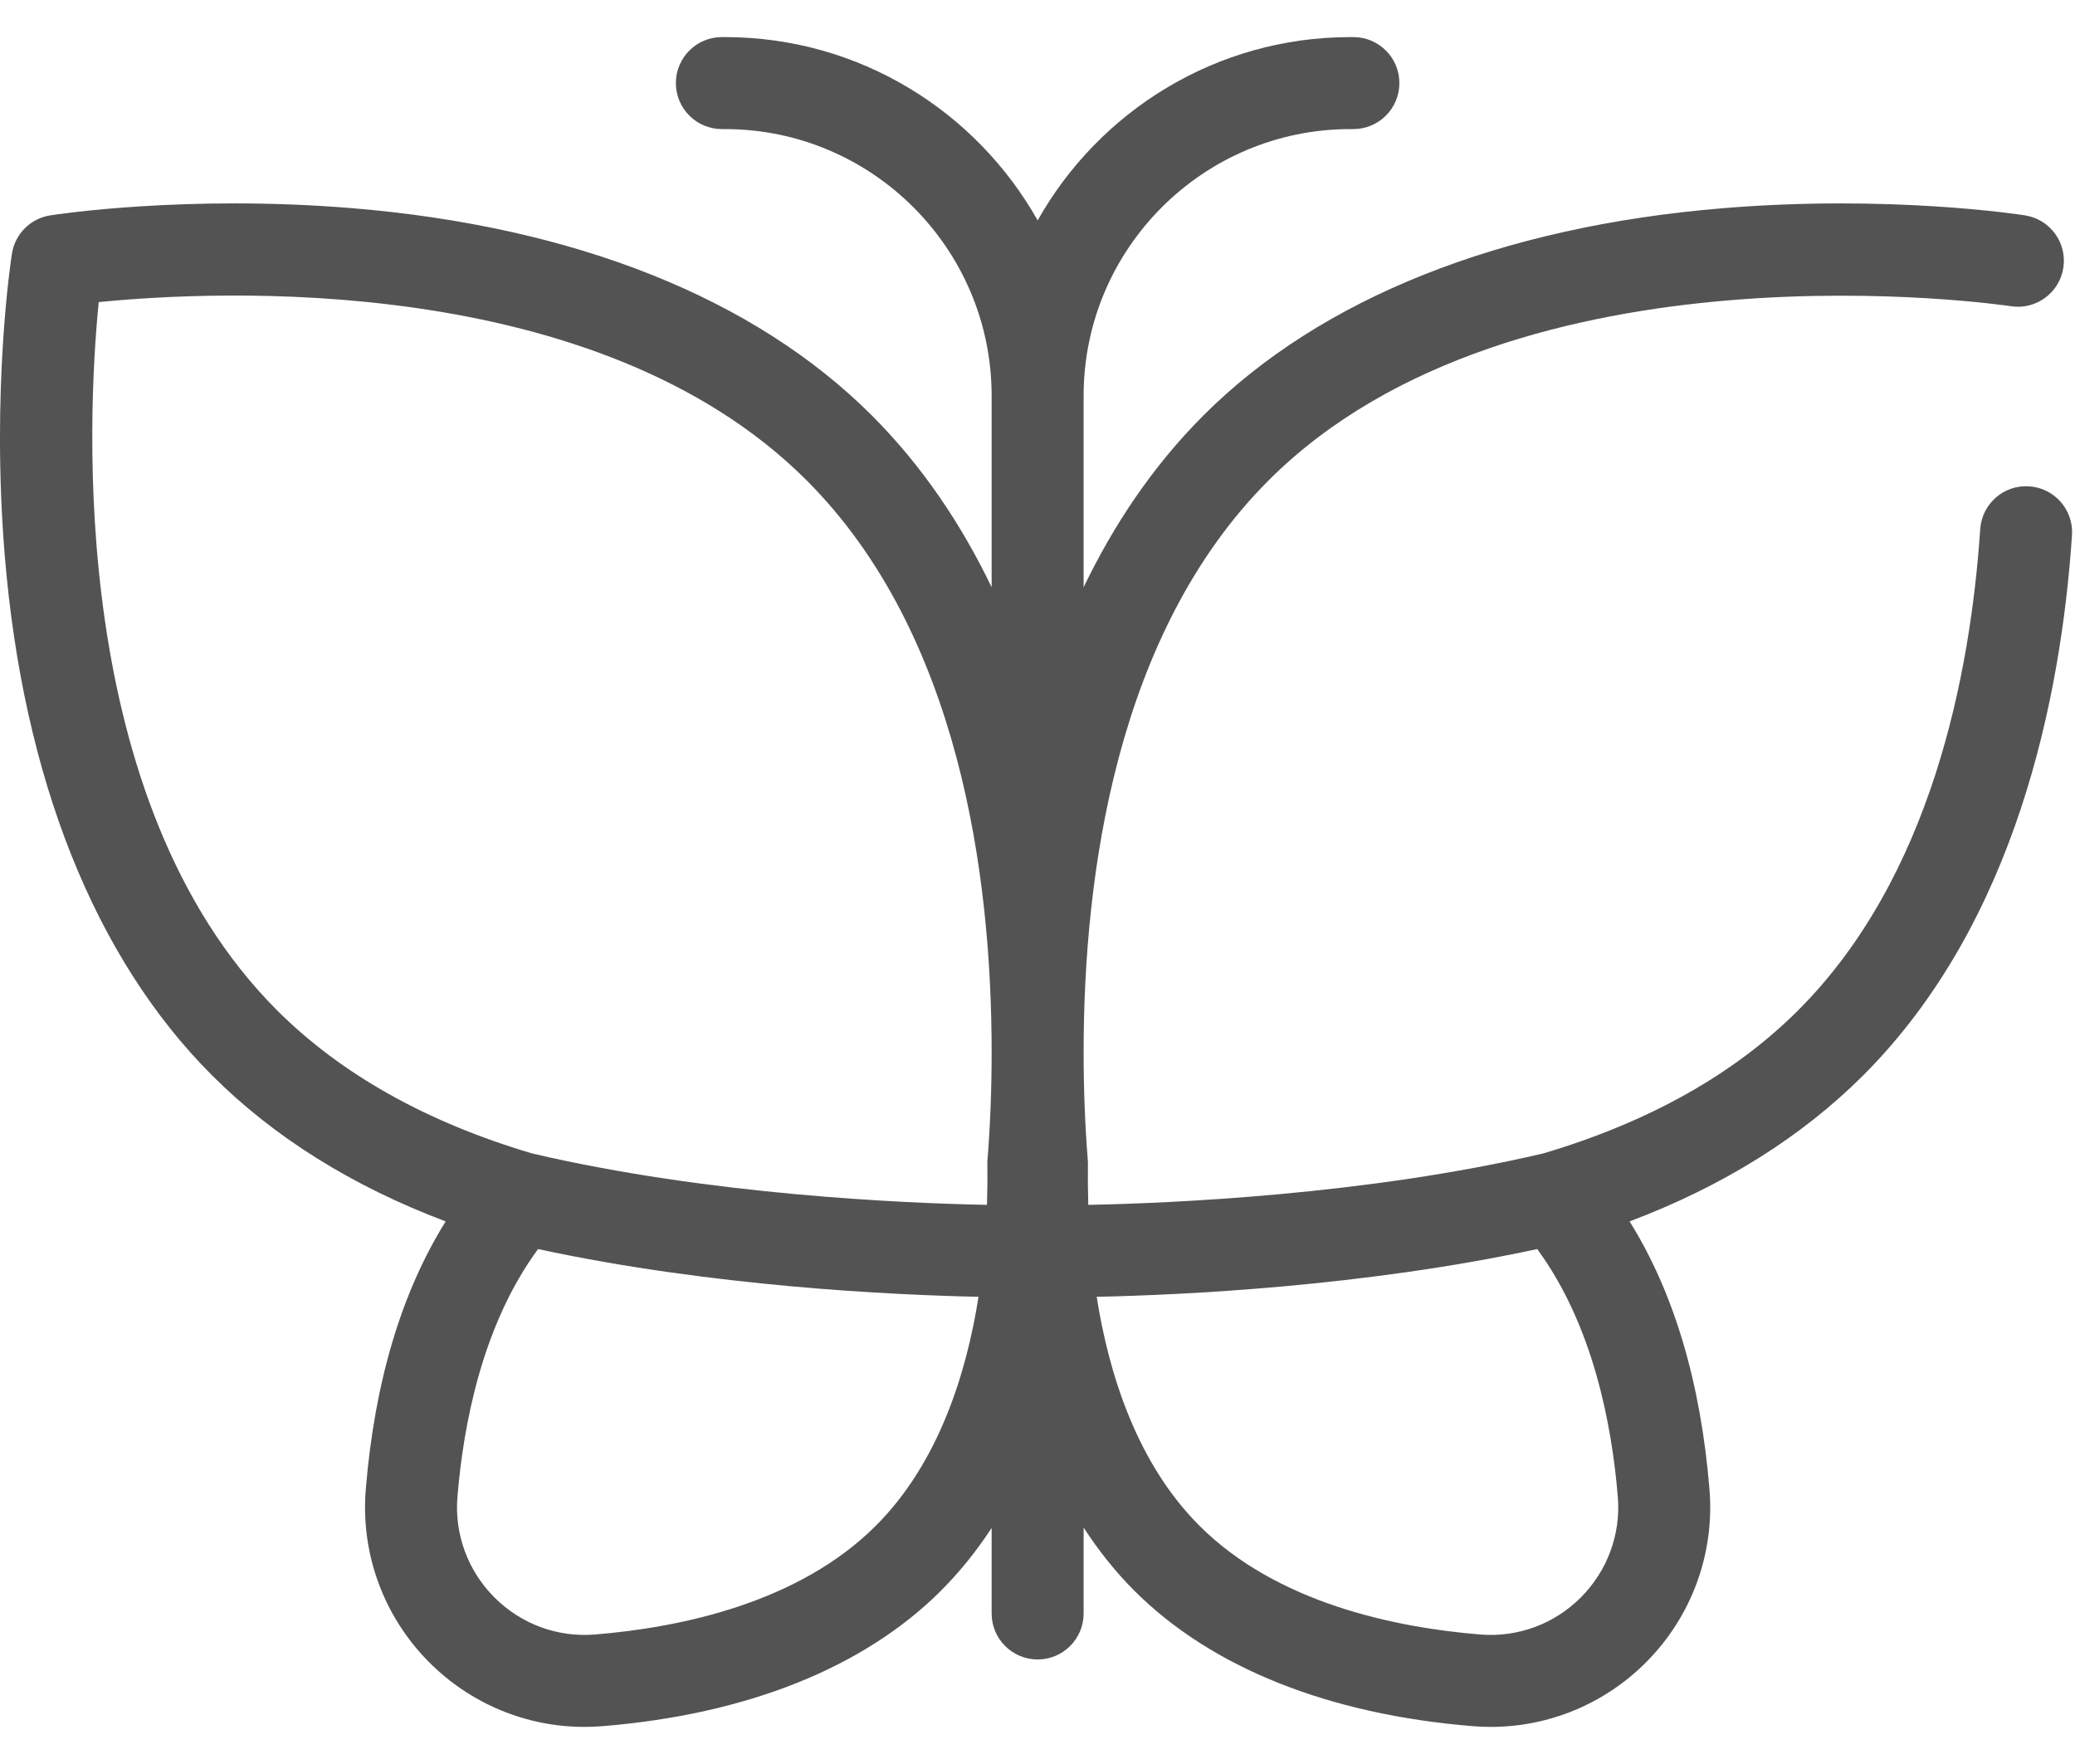 <svg width="40" height="34" viewBox="0 0 40 34" fill="none" xmlns="http://www.w3.org/2000/svg">
<path d="M39.118 9.374C38.628 9.34 38.206 9.71 38.173 10.198C37.983 13.019 37.22 16.917 34.666 19.47C33.435 20.702 31.78 21.631 29.747 22.232C26.337 23.031 22.569 23.192 20.979 23.223C20.971 22.969 20.969 22.711 20.972 22.451C20.973 22.423 20.972 22.396 20.97 22.368C20.916 21.694 20.889 20.992 20.889 20.283C20.889 16.881 21.508 12.207 24.455 9.259C29.228 4.487 38.668 5.887 38.763 5.902C39.246 5.977 39.699 5.647 39.775 5.163C39.851 4.68 39.52 4.226 39.036 4.151C38.931 4.134 36.417 3.75 33.225 4.012C28.927 4.365 25.461 5.746 23.201 8.005C22.221 8.985 21.468 10.117 20.889 11.319V7.629C20.889 4.794 23.195 2.488 26.03 2.488H26.09C26.579 2.488 26.976 2.091 26.976 1.601C26.976 1.112 26.579 0.715 26.09 0.715H26.03C23.445 0.715 21.189 2.141 20.003 4.248C18.816 2.141 16.56 0.715 13.975 0.715H13.915C13.426 0.715 13.029 1.112 13.029 1.601C13.029 2.091 13.426 2.488 13.915 2.488H13.975C16.81 2.488 19.116 4.794 19.116 7.629V11.319C18.538 10.117 17.784 8.985 16.804 8.005C14.544 5.746 11.078 4.365 6.78 4.012C3.588 3.749 1.074 4.134 0.969 4.151C0.588 4.21 0.29 4.509 0.23 4.889C0.213 4.995 -0.171 7.509 0.091 10.7C0.445 14.999 1.826 18.465 4.085 20.724C5.279 21.918 6.79 22.863 8.591 23.542C7.736 24.913 7.22 26.645 7.051 28.71C6.95 29.948 7.397 31.163 8.278 32.044C9.077 32.843 10.15 33.285 11.266 33.285C11.381 33.285 11.496 33.28 11.612 33.271C14.4 33.044 16.657 32.141 18.139 30.66C18.501 30.297 18.827 29.893 19.116 29.45V31.099C19.116 31.588 19.513 31.985 20.003 31.985C20.492 31.985 20.889 31.588 20.889 31.099V29.442C21.18 29.892 21.506 30.299 21.867 30.66C23.348 32.141 25.605 33.044 28.393 33.271C28.508 33.28 28.624 33.285 28.739 33.285C29.855 33.285 30.928 32.843 31.727 32.044C32.608 31.163 33.055 29.947 32.954 28.71C32.785 26.645 32.269 24.913 31.414 23.542C33.215 22.862 34.726 21.917 35.92 20.724C38.862 17.782 39.731 13.441 39.942 10.318C39.975 9.829 39.606 9.407 39.118 9.374ZM16.885 29.406C15.394 30.897 13.116 31.37 11.467 31.504C10.749 31.563 10.044 31.303 9.532 30.79C9.019 30.278 8.759 29.573 8.818 28.854C8.933 27.448 9.3 25.533 10.372 24.075C13.734 24.799 17.222 24.96 18.863 24.995C18.631 26.474 18.092 28.199 16.885 29.406ZM19.035 22.368C19.033 22.396 19.032 22.423 19.033 22.451C19.037 22.711 19.034 22.969 19.026 23.223C17.437 23.192 13.672 23.032 10.258 22.232C8.225 21.631 6.57 20.702 5.338 19.47C1.302 15.434 1.682 8.06 1.903 5.823C4.141 5.599 11.506 5.215 15.55 9.259C18.497 12.207 19.116 16.881 19.116 20.283C19.116 20.992 19.089 21.694 19.035 22.368ZM30.473 30.791C29.961 31.303 29.256 31.563 28.537 31.504C26.889 31.37 24.611 30.897 23.12 29.406C21.913 28.199 21.374 26.475 21.141 24.995C22.783 24.961 26.271 24.799 29.633 24.075C30.705 25.533 31.072 27.448 31.187 28.855C31.246 29.573 30.985 30.278 30.473 30.791Z" fill="#535353"/>
</svg>
